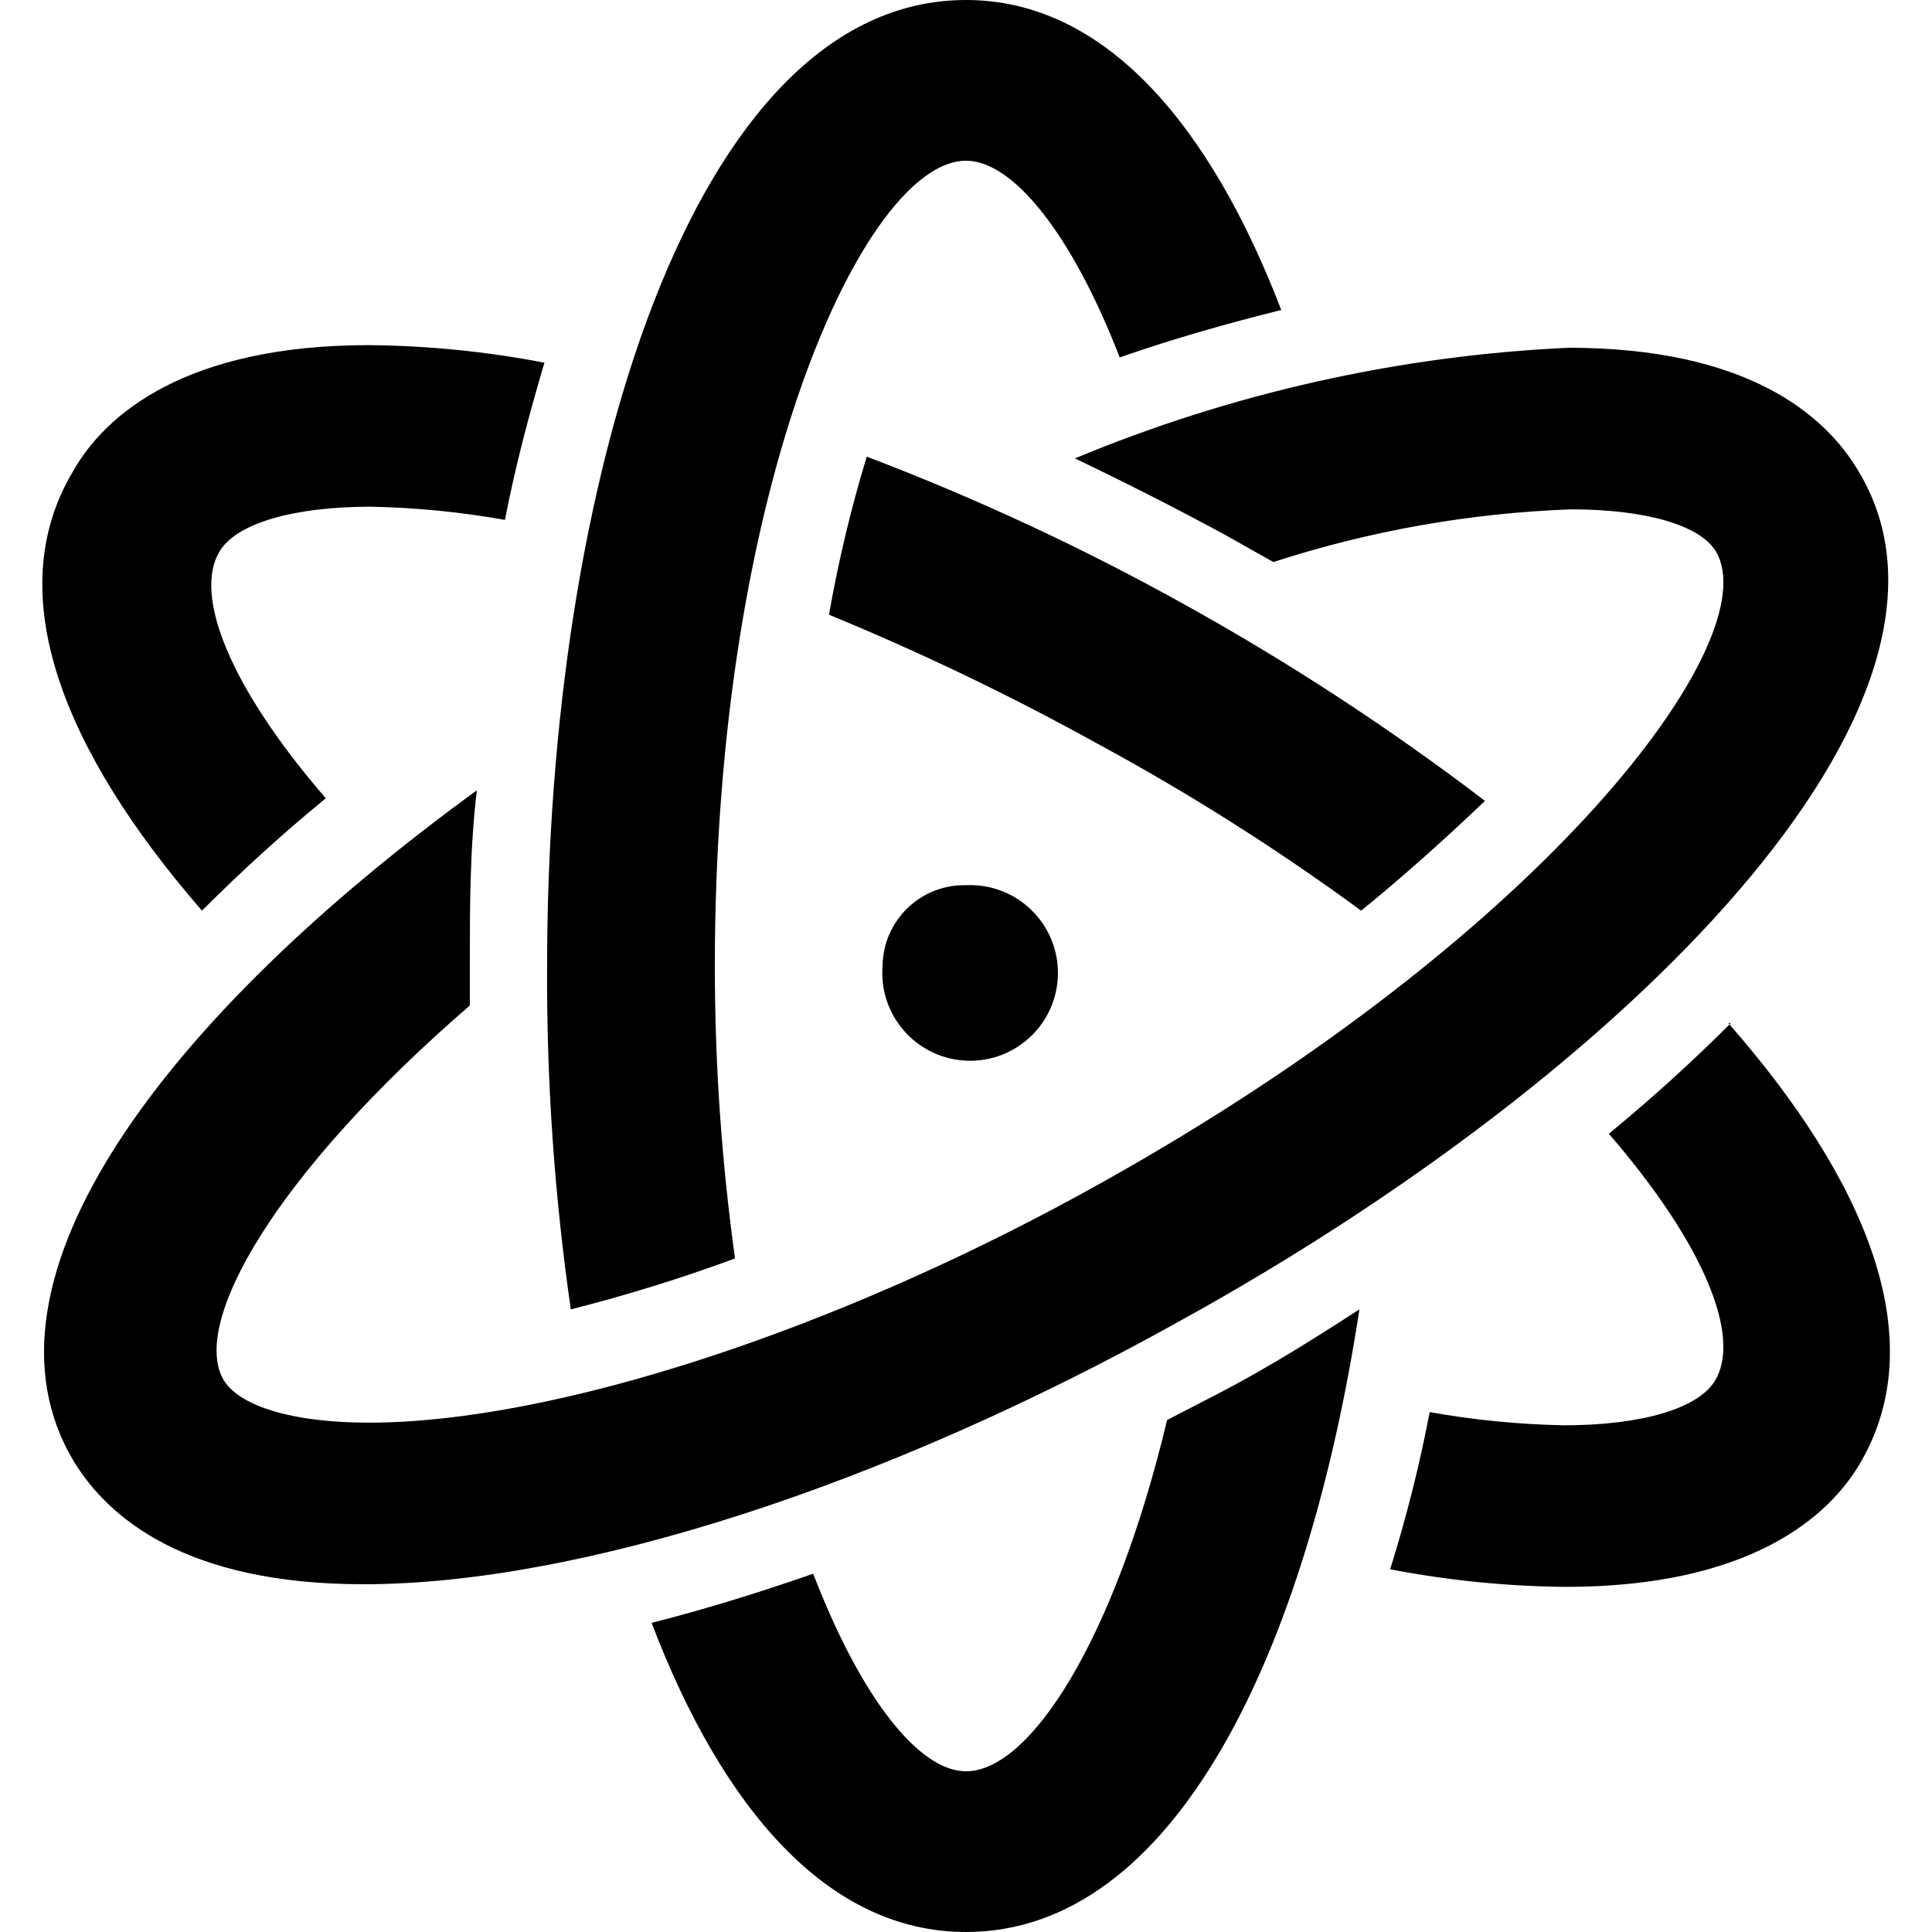 <?xml version="1.0" encoding="utf-8"?>
<!-- Generator: Adobe Illustrator 15.1.0, SVG Export Plug-In  -->
<!DOCTYPE svg PUBLIC "-//W3C//DTD SVG 1.1//EN" "http://www.w3.org/Graphics/SVG/1.1/DTD/svg11.dtd">
<svg version="1.1"
	 xmlns="http://www.w3.org/2000/svg" xmlns:xlink="http://www.w3.org/1999/xlink" xmlns:a="http://ns.adobe.com/AdobeSVGViewerExtensions/3.0/"
	 x="0px" y="0px" width="100px" height="100px" viewBox="-2.191 0 100 100" enable-background="new -2.191 0 100 100"
	 xml:space="preserve">
<defs>
</defs>
<path d="M93.99,24.364C92.264,21.455,88.218,18,78.99,18c-8.783,0.409-17.428,2.347-25.545,5.727
	c2.605,1.243,5.197,2.561,7.772,3.955l2.5,1.409c4.985-1.618,10.171-2.536,15.409-2.727c3.863,0,6.682,0.818,7.5,2.182
	c2.682,4.545-8.682,19.773-31.818,32.681c-13.636,7.637-28.364,12.41-37.909,12.41c-3.864,0-6.636-0.818-7.5-2.182
	c-1.772-2.955,2.682-10.729,12.728-19.41c0-0.682,0-1.363,0-2.045c0-3.045,0-6.045,0.363-9.091
	c-16,11.636-26.5,25.317-20.863,34.728C3.399,78.545,7.399,82,16.627,82c11.182,0,26.955-5.091,42.272-13.637
	C81.899,55.682,101.264,36.364,93.99,24.364z M14.672,41.318c-4.955-5.728-6.864-10.5-5.5-12.773
	c0.863-1.455,3.818-2.318,7.818-2.318c2.333,0.044,4.658,0.272,6.955,0.682c0.545-2.818,1.273-5.545,2.045-8.136
	c-2.996-0.578-6.039-0.882-9.091-0.909c-9.409,0-13.636,3.545-15.318,6.545c-3.773,6.318-0.5,14.455,6.682,22.727
	C10.309,45.091,12.399,43.182,14.672,41.318z M68.264,47.136c2.454-2,4.545-3.909,6.408-5.682
	c-4.915-3.748-10.096-7.136-15.5-10.136c-5.307-2.956-10.821-5.523-16.5-7.682c-0.818,2.685-1.47,5.417-1.955,8.182
	c4.761,1.958,9.405,4.189,13.909,6.682C59.363,41.064,63.92,43.95,68.264,47.136z M87.399,52.955
	c-1.954,1.954-4.046,3.863-6.317,5.727c4.953,5.728,6.863,10.5,5.5,12.773c-0.864,1.454-3.818,2.318-7.818,2.318
	c-2.333-0.045-4.658-0.272-6.955-0.683c-0.525,2.749-1.209,5.466-2.045,8.136c2.996,0.578,6.039,0.883,9.09,0.91
	c9.41,0,13.637-3.546,15.318-6.546c3.592-6.317,0.273-14.454-6.908-22.636H87.399z M35.854,65.137
	C35.158,60.121,34.808,55.063,34.809,50c0-25.045,7.818-41.682,13-41.682c2.409,0,5.455,3.727,7.955,10.182
	c2.863-1,5.636-1.773,8.363-2.455C60.445,6.455,54.99,0,47.809,0C33.582,0,26.127,25.136,26.127,50
	c-0.033,5.946,0.377,11.887,1.227,17.773C30.232,67.045,33.069,66.165,35.854,65.137z M58.218,73.5
	c-2.728,11.409-7.091,18.182-10.409,18.182c-2.409,0-5.409-3.727-7.909-10.227c-2.864,1-5.682,1.863-8.364,2.545
	c3.637,9.545,9.091,16,16.273,16c10.773,0,17.637-14.409,20.363-32.227c-2.318,1.5-4.545,2.908-7.137,4.271L58.218,73.5z M43.49,50
	c-0.198,2.502,1.67,4.691,4.173,4.891c2.503,0.197,4.692-1.671,4.89-4.174c0.198-2.502-1.67-4.691-4.172-4.89
	c-0.191-0.015-0.382-0.018-0.572-0.009c-2.334-0.05-4.267,1.801-4.317,4.135C43.491,49.969,43.491,49.984,43.49,50z"/>
</svg>
